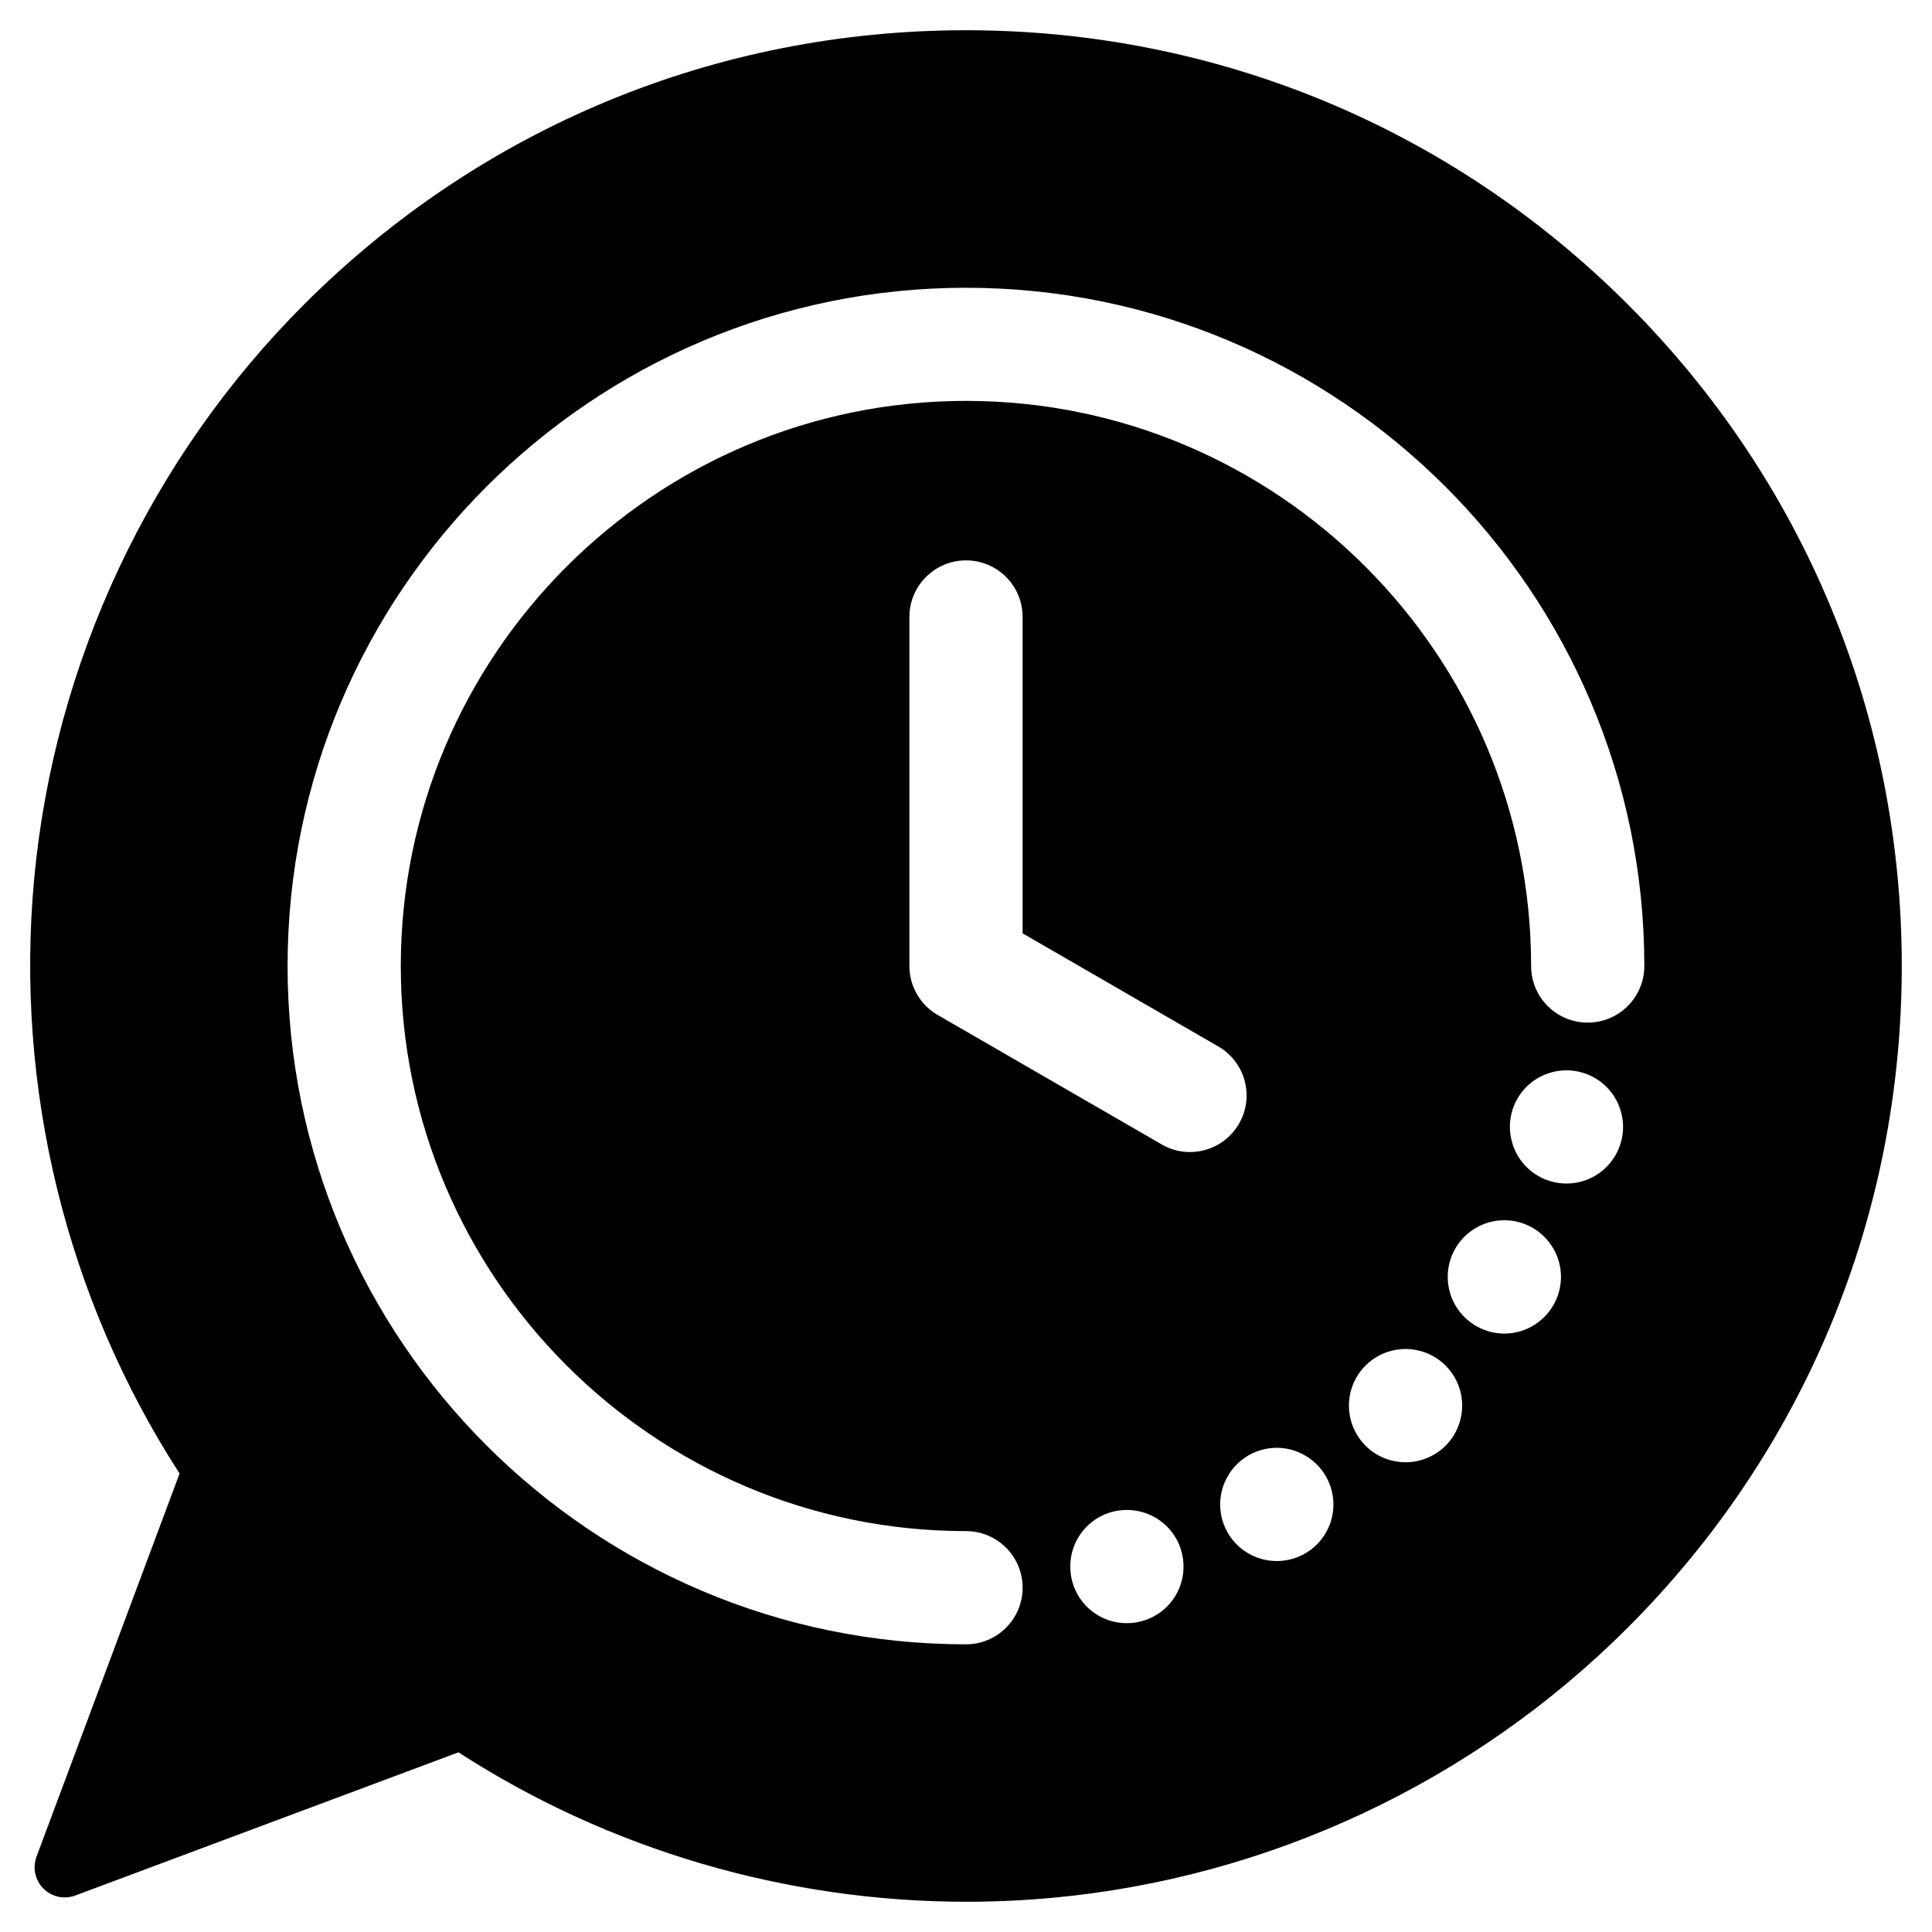 <svg width="20" height="20" viewBox="0 0 20 20" fill="none" xmlns="http://www.w3.org/2000/svg">
<g clip-path="url(#clip0_3298_5210)">
<path d="M16.85 3.15C15.02 1.321 12.587 0.313 9.999 0.313C7.412 0.313 4.979 1.321 3.149 3.15C1.553 4.746 0.56 6.861 0.353 9.105C0.154 11.266 0.688 13.443 1.859 15.254L0.378 19.22C0.335 19.335 0.363 19.464 0.45 19.551C0.536 19.637 0.665 19.665 0.78 19.622L4.746 18.14C6.309 19.151 8.144 19.687 10.007 19.687C10.302 19.687 10.599 19.673 10.895 19.646C13.139 19.439 15.253 18.446 16.85 16.85C18.68 15.02 19.687 12.588 19.687 10C19.687 7.413 18.68 4.98 16.85 3.15H16.85ZM12.08 16.632C11.85 16.86 11.479 16.86 11.251 16.632C11.023 16.404 11.022 16.032 11.251 15.802C11.479 15.574 11.85 15.574 12.08 15.802C12.309 16.032 12.309 16.402 12.08 16.632ZM12.026 11.847L9.707 10.507C9.526 10.403 9.414 10.209 9.414 10V6.387C9.414 6.063 9.677 5.801 10 5.801C10.324 5.801 10.586 6.063 10.586 6.387V9.662L12.612 10.833C12.892 10.995 12.988 11.353 12.826 11.633C12.717 11.821 12.521 11.926 12.318 11.926C12.219 11.926 12.118 11.901 12.026 11.847ZM13.725 15.867C13.563 16.147 13.205 16.243 12.924 16.081C12.644 15.92 12.548 15.561 12.71 15.281C12.871 15.001 13.23 14.904 13.51 15.067C13.79 15.229 13.887 15.586 13.725 15.867ZM15.116 14.703C15.033 15.015 14.712 15.201 14.398 15.117C14.086 15.034 13.901 14.712 13.984 14.399C14.068 14.087 14.389 13.901 14.702 13.985C15.015 14.069 15.2 14.39 15.116 14.703ZM15.573 13.805C15.25 13.805 14.987 13.542 14.987 13.218C14.987 12.893 15.25 12.632 15.573 12.632C15.896 12.632 16.159 12.895 16.159 13.218C16.159 13.541 15.896 13.805 15.573 13.805ZM16.368 12.232C16.055 12.315 15.734 12.13 15.651 11.818C15.566 11.505 15.751 11.184 16.065 11.1C16.377 11.017 16.698 11.201 16.782 11.515C16.865 11.827 16.68 12.148 16.368 12.232ZM16.436 10.586C16.112 10.586 15.85 10.324 15.85 10C15.85 6.775 13.226 4.15 10 4.15C6.775 4.15 4.149 6.775 4.149 10C4.149 13.226 6.774 15.85 10 15.85C10.324 15.85 10.586 16.112 10.586 16.436C10.586 16.759 10.324 17.022 10 17.022C6.128 17.022 2.977 13.872 2.977 10C2.977 6.128 6.128 2.979 10 2.979C13.872 2.979 17.022 6.128 17.022 10C17.022 10.324 16.759 10.586 16.436 10.586Z" fill="currentColor"/>
</g>
<defs>
<clipPath id="clip0_3298_5210">
<rect width="20" height="20" fill="white"/>
</clipPath>
</defs>
</svg>

